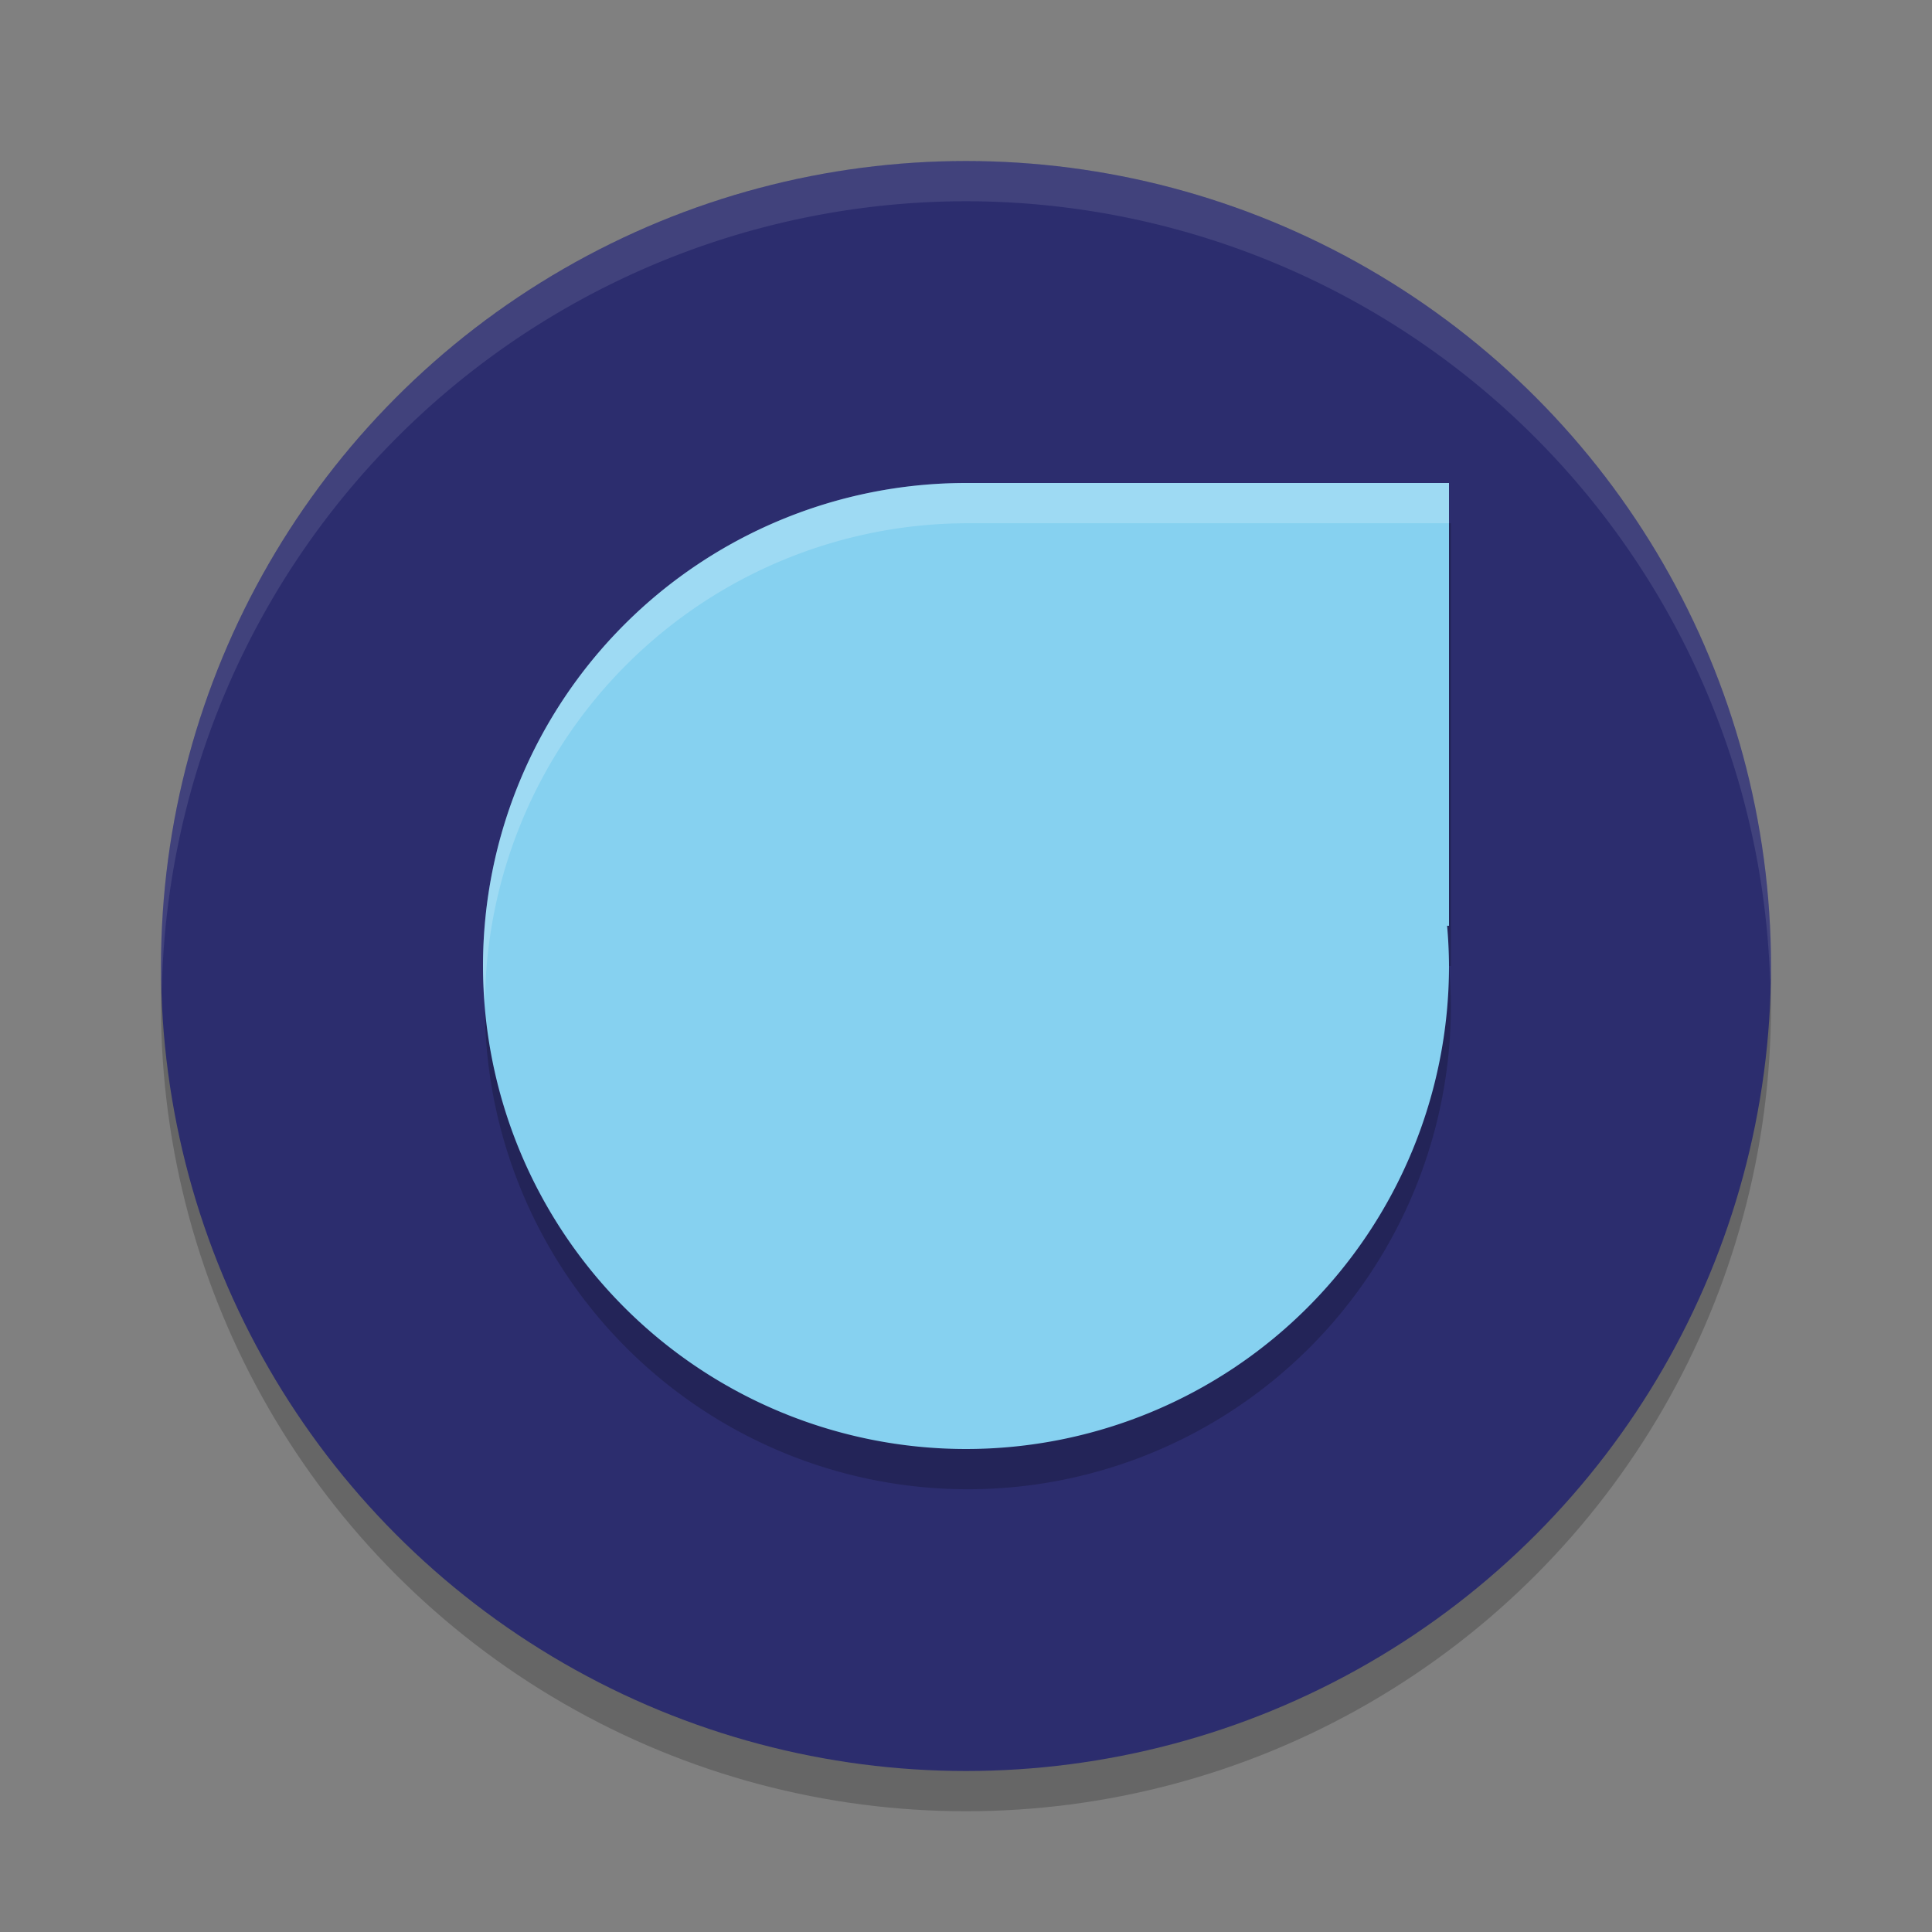 <svg width="48" height="48" version="1.1" xmlns="http://www.w3.org/2000/svg">
 <rect width="100%" height="100%" fill="#808080" stroke="none"/>
 <circle cx="24" cy="25" r="20" style="opacity:.2"/>
 <circle cx="24" cy="24" r="20" style="fill:#2c2d6e"/>
 <path d="M 24,4 A 20,20 0 0 0 4,24 20,20 0 0 0 4.021,24.582 20,20 0 0 1 24,5 20,20 0 0 1 43.979,24.418 20,20 0 0 0 44,24 20,20 0 0 0 24,4 Z" style="fill:#ffffff;opacity:.1"/>
 <path d="m24.047 13a12 12 0 0 0-12 12 12 12 0 0 0 12 12 12 12 0 0 0 12-12 12 12 0 0 0-0.047-1h0.047v-11z" style="opacity:.2"/>
 <path d="m24 12a12 12 0 0 0-12 12 12 12 0 0 0 12 12 12 12 0 0 0 12-12 12 12 0 0 0-0.047-1h0.047v-11h-12z" style="fill:#86d1f0"/>
 <path d="m24 12a12 12 0 0 0-12 12 12 12 0 0 0 0.049 0.957 12 12 0 0 1 11.998-11.957h11.953v-1h-12z" style="fill:#ffffff;opacity:.2"/>
</svg>
